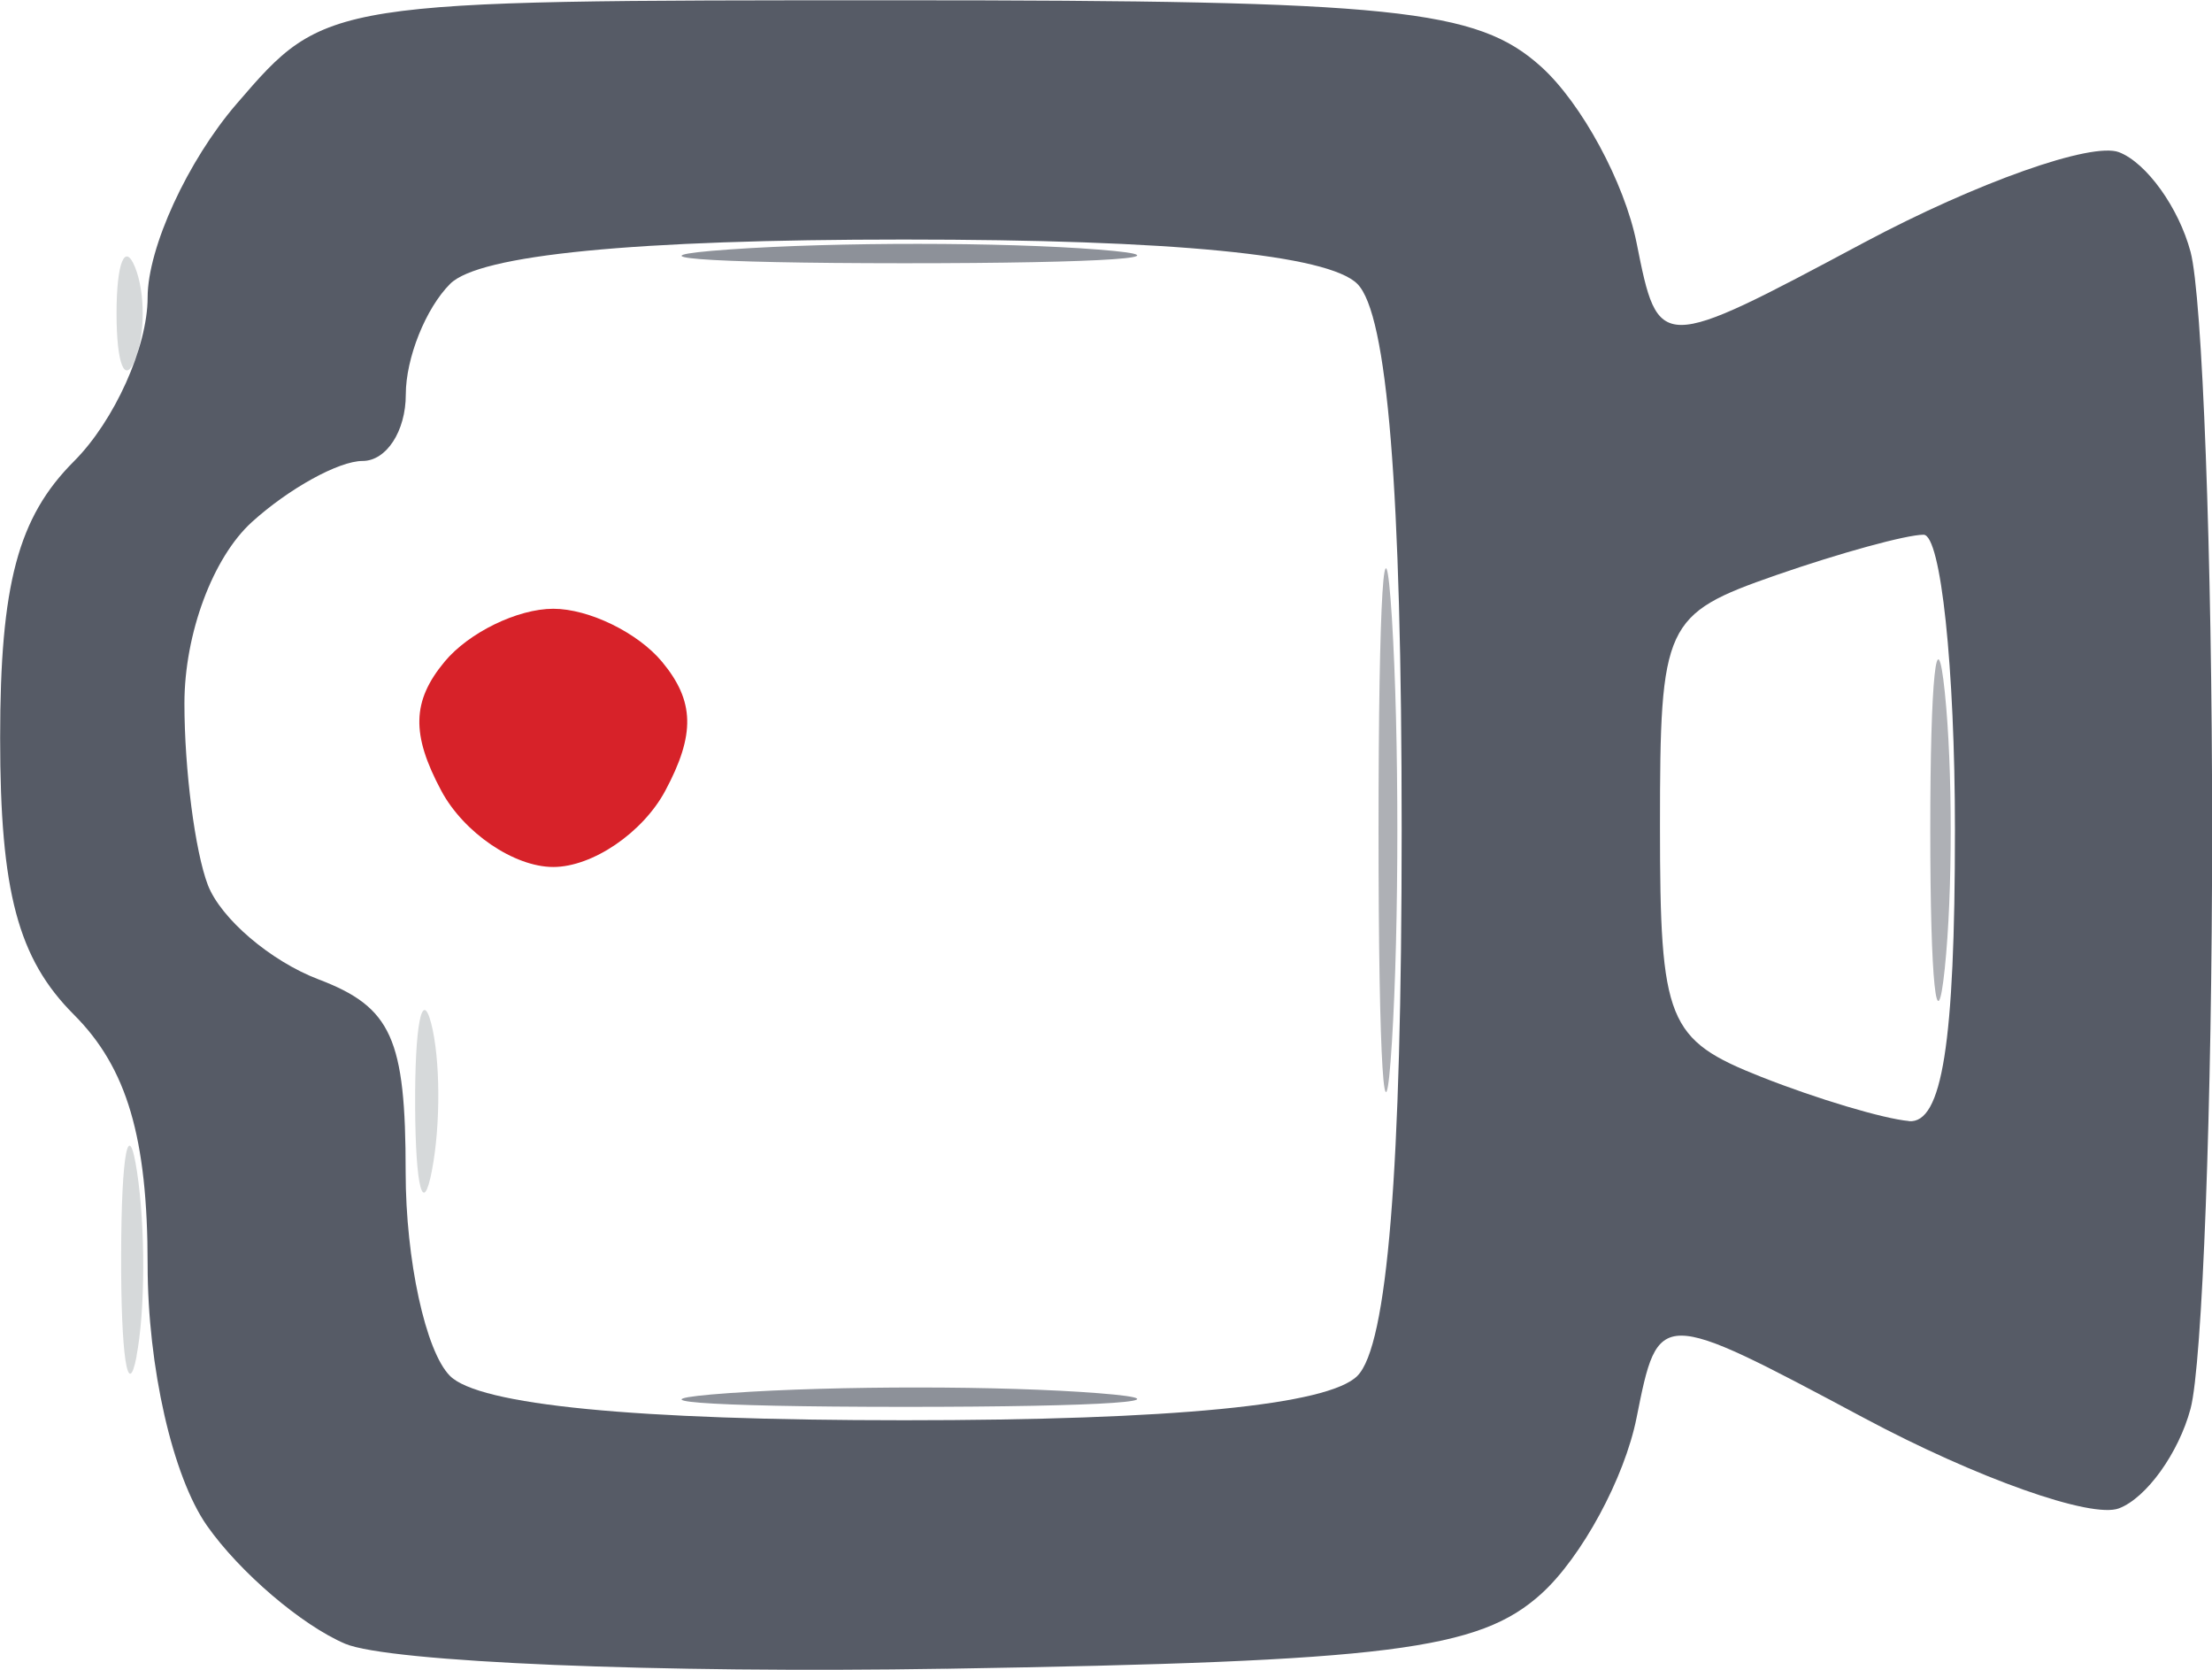 <?xml version="1.0" encoding="UTF-8" standalone="no"?>
<!-- Created with Inkscape (http://www.inkscape.org/) -->

<svg
   xmlns:dc="http://purl.org/dc/elements/1.1/"
   xmlns:cc="http://creativecommons.org/ns#"
   xmlns:rdf="http://www.w3.org/1999/02/22-rdf-syntax-ns#"
   xmlns:svg="http://www.w3.org/2000/svg"
   xmlns="http://www.w3.org/2000/svg"
   xmlns:sodipodi="http://sodipodi.sourceforge.net/DTD/sodipodi-0.dtd"
   xmlns:inkscape="http://www.inkscape.org/namespaces/inkscape"
   width="15.868mm"
   height="11.976mm"
   viewBox="0 0 15.868 11.976"
   version="1.1"
   id="svg8"
   inkscape:version="0.92.1 r15371"
   sodipodi:docname="movie.svg">
  <defs
     id="defs2" />
  <sodipodi:namedview
     id="base"
     pagecolor="#ffffff"
     bordercolor="#666666"
     borderopacity="1.0"
     inkscape:pageopacity="0.0"
     inkscape:pageshadow="2"
     inkscape:zoom="2.8"
     inkscape:cx="-126.85869"
     inkscape:cy="53.605261"
     inkscape:document-units="mm"
     inkscape:current-layer="layer1"
     showgrid="false"
     fit-margin-top="0"
     fit-margin-left="0"
     fit-margin-right="0"
     fit-margin-bottom="0"
     inkscape:window-width="1920"
     inkscape:window-height="1017"
     inkscape:window-x="-8"
     inkscape:window-y="-8"
     inkscape:window-maximized="1" />
  <g
     inkscape:label="Layer 1"
     inkscape:groupmode="layer"
     id="layer1"
     transform="translate(-263.463,-269.556)">
    <path
       style="fill:#000000;stroke-width:0.265"
       d=""
       id="path21"
       inkscape:connector-curvature="0" />
    <g
       id="g936"
       transform="translate(25.797,-4.63)">
      <path
         style="fill:#d6d9da;stroke-width:0.265"
         d="m 238.646,283.913 c -0.063,0.325 -0.113,-0.004 -0.111,-0.731 0.002,-0.728 0.053,-0.994 0.114,-0.592 0.061,0.402 0.059,0.998 -0.004,1.323 z m 2.118,-1.33 c -0.063,0.329 -0.117,0.122 -0.12,-0.46 -0.003,-0.582 0.049,-0.851 0.115,-0.598 0.066,0.253 0.069,0.729 0.005,1.058 z m -2.129,-5.818 c -0.073,0.182 -0.133,0.033 -0.133,-0.331 0,-0.364 0.06,-0.513 0.133,-0.331 0.073,0.182 0.073,0.48 0,0.661 z"
         id="path946"
         inkscape:connector-curvature="0" />
      <path
         style="fill:#aeb0b5;stroke-width:0.265"
         d="m 247.651,281.661 c -0.052,0.837 -0.096,0.152 -0.096,-1.521 0,-1.673 0.043,-2.358 0.096,-1.521 0.052,0.837 0.052,2.206 0,3.043 z m 3.966,-0.529 c -0.057,0.546 -0.104,0.099 -0.104,-0.992 0,-1.091 0.047,-1.538 0.104,-0.992 0.057,0.546 0.057,1.439 0,1.984 z"
         id="path944"
         inkscape:connector-curvature="0" />
      <path
         style="fill:#8d9199;stroke-width:0.265"
         d="m 244.148,284.276 c -1.455,-6.9e-4 -2.017,-0.045 -1.248,-0.099 0.769,-0.054 1.959,-0.053 2.646,10e-4 0.686,0.054 0.057,0.098 -1.398,0.098 z m 0,-8.202 c -1.455,-6.9e-4 -2.017,-0.045 -1.248,-0.099 0.769,-0.054 1.959,-0.053 2.646,0.001 0.686,0.054 0.057,0.098 -1.398,0.098 z"
         id="path942"
         inkscape:connector-curvature="0" />
      <path
         style="fill:#d72229;stroke-width:0.265"
         d="m 241.635,280.404 c -0.281,0 -0.642,-0.246 -0.803,-0.546 -0.217,-0.405 -0.211,-0.644 0.023,-0.926 0.173,-0.209 0.524,-0.38 0.78,-0.38 0.255,0 0.606,0.171 0.78,0.38 0.234,0.282 0.24,0.521 0.023,0.926 -0.161,0.3 -0.522,0.546 -0.803,0.546 z"
         id="path940"
         inkscape:connector-curvature="0" />
      <path
         style="fill:#565b66;stroke-width:0.265"
         d="m 244.452,286.154 c -2.059,0.034 -3.998,-0.047 -4.31,-0.179 -0.312,-0.133 -0.758,-0.514 -0.992,-0.848 -0.246,-0.352 -0.425,-1.138 -0.425,-1.871 0,-0.911 -0.148,-1.412 -0.529,-1.793 -0.401,-0.401 -0.529,-0.882 -0.529,-1.984 0,-1.102 0.128,-1.583 0.529,-1.984 0.291,-0.291 0.529,-0.82 0.529,-1.176 0,-0.356 0.287,-0.981 0.639,-1.389 0.639,-0.742 0.639,-0.742 4.735,-0.742 3.574,0 4.163,0.061 4.623,0.477 0.29,0.262 0.597,0.83 0.684,1.262 0.157,0.786 0.157,0.786 1.63,-3.8e-4 0.81,-0.432 1.635,-0.724 1.831,-0.649 0.197,0.076 0.428,0.397 0.513,0.714 0.085,0.317 0.155,2.184 0.155,4.149 0,1.965 -0.07,3.832 -0.155,4.149 -0.085,0.317 -0.316,0.639 -0.513,0.714 -0.197,0.076 -1.021,-0.216 -1.831,-0.649 -1.473,-0.786 -1.473,-0.786 -1.63,-3.7e-4 -0.086,0.432 -0.394,1 -0.683,1.262 -0.447,0.405 -1.091,0.486 -4.269,0.538 z m -0.303,-1.782 c 1.931,0 3.046,-0.109 3.254,-0.318 0.216,-0.216 0.318,-1.47 0.318,-3.916 0,-2.446 -0.102,-3.7 -0.318,-3.916 -0.209,-0.209 -1.323,-0.318 -3.254,-0.318 -1.931,0 -3.046,0.109 -3.254,0.318 -0.175,0.175 -0.318,0.532 -0.318,0.794 0,0.262 -0.139,0.476 -0.31,0.476 -0.17,0 -0.528,0.197 -0.794,0.438 -0.28,0.254 -0.484,0.801 -0.484,1.301 0,0.475 0.076,1.061 0.168,1.302 0.093,0.241 0.45,0.546 0.794,0.677 0.524,0.199 0.625,0.423 0.625,1.382 0,0.629 0.143,1.287 0.318,1.462 0.209,0.209 1.323,0.318 3.254,0.318 z m 7.21,-2.145 c 0.239,0.02 0.331,-0.557 0.331,-2.089 0,-1.164 -0.101,-2.117 -0.225,-2.117 -0.124,0 -0.6,0.131 -1.058,0.29 -0.803,0.28 -0.833,0.345 -0.833,1.801 0,1.402 0.052,1.531 0.728,1.798 0.4,0.158 0.876,0.3 1.058,0.316 z"
         id="path938"
         inkscape:connector-curvature="0" />
    </g>
  </g>
</svg>
